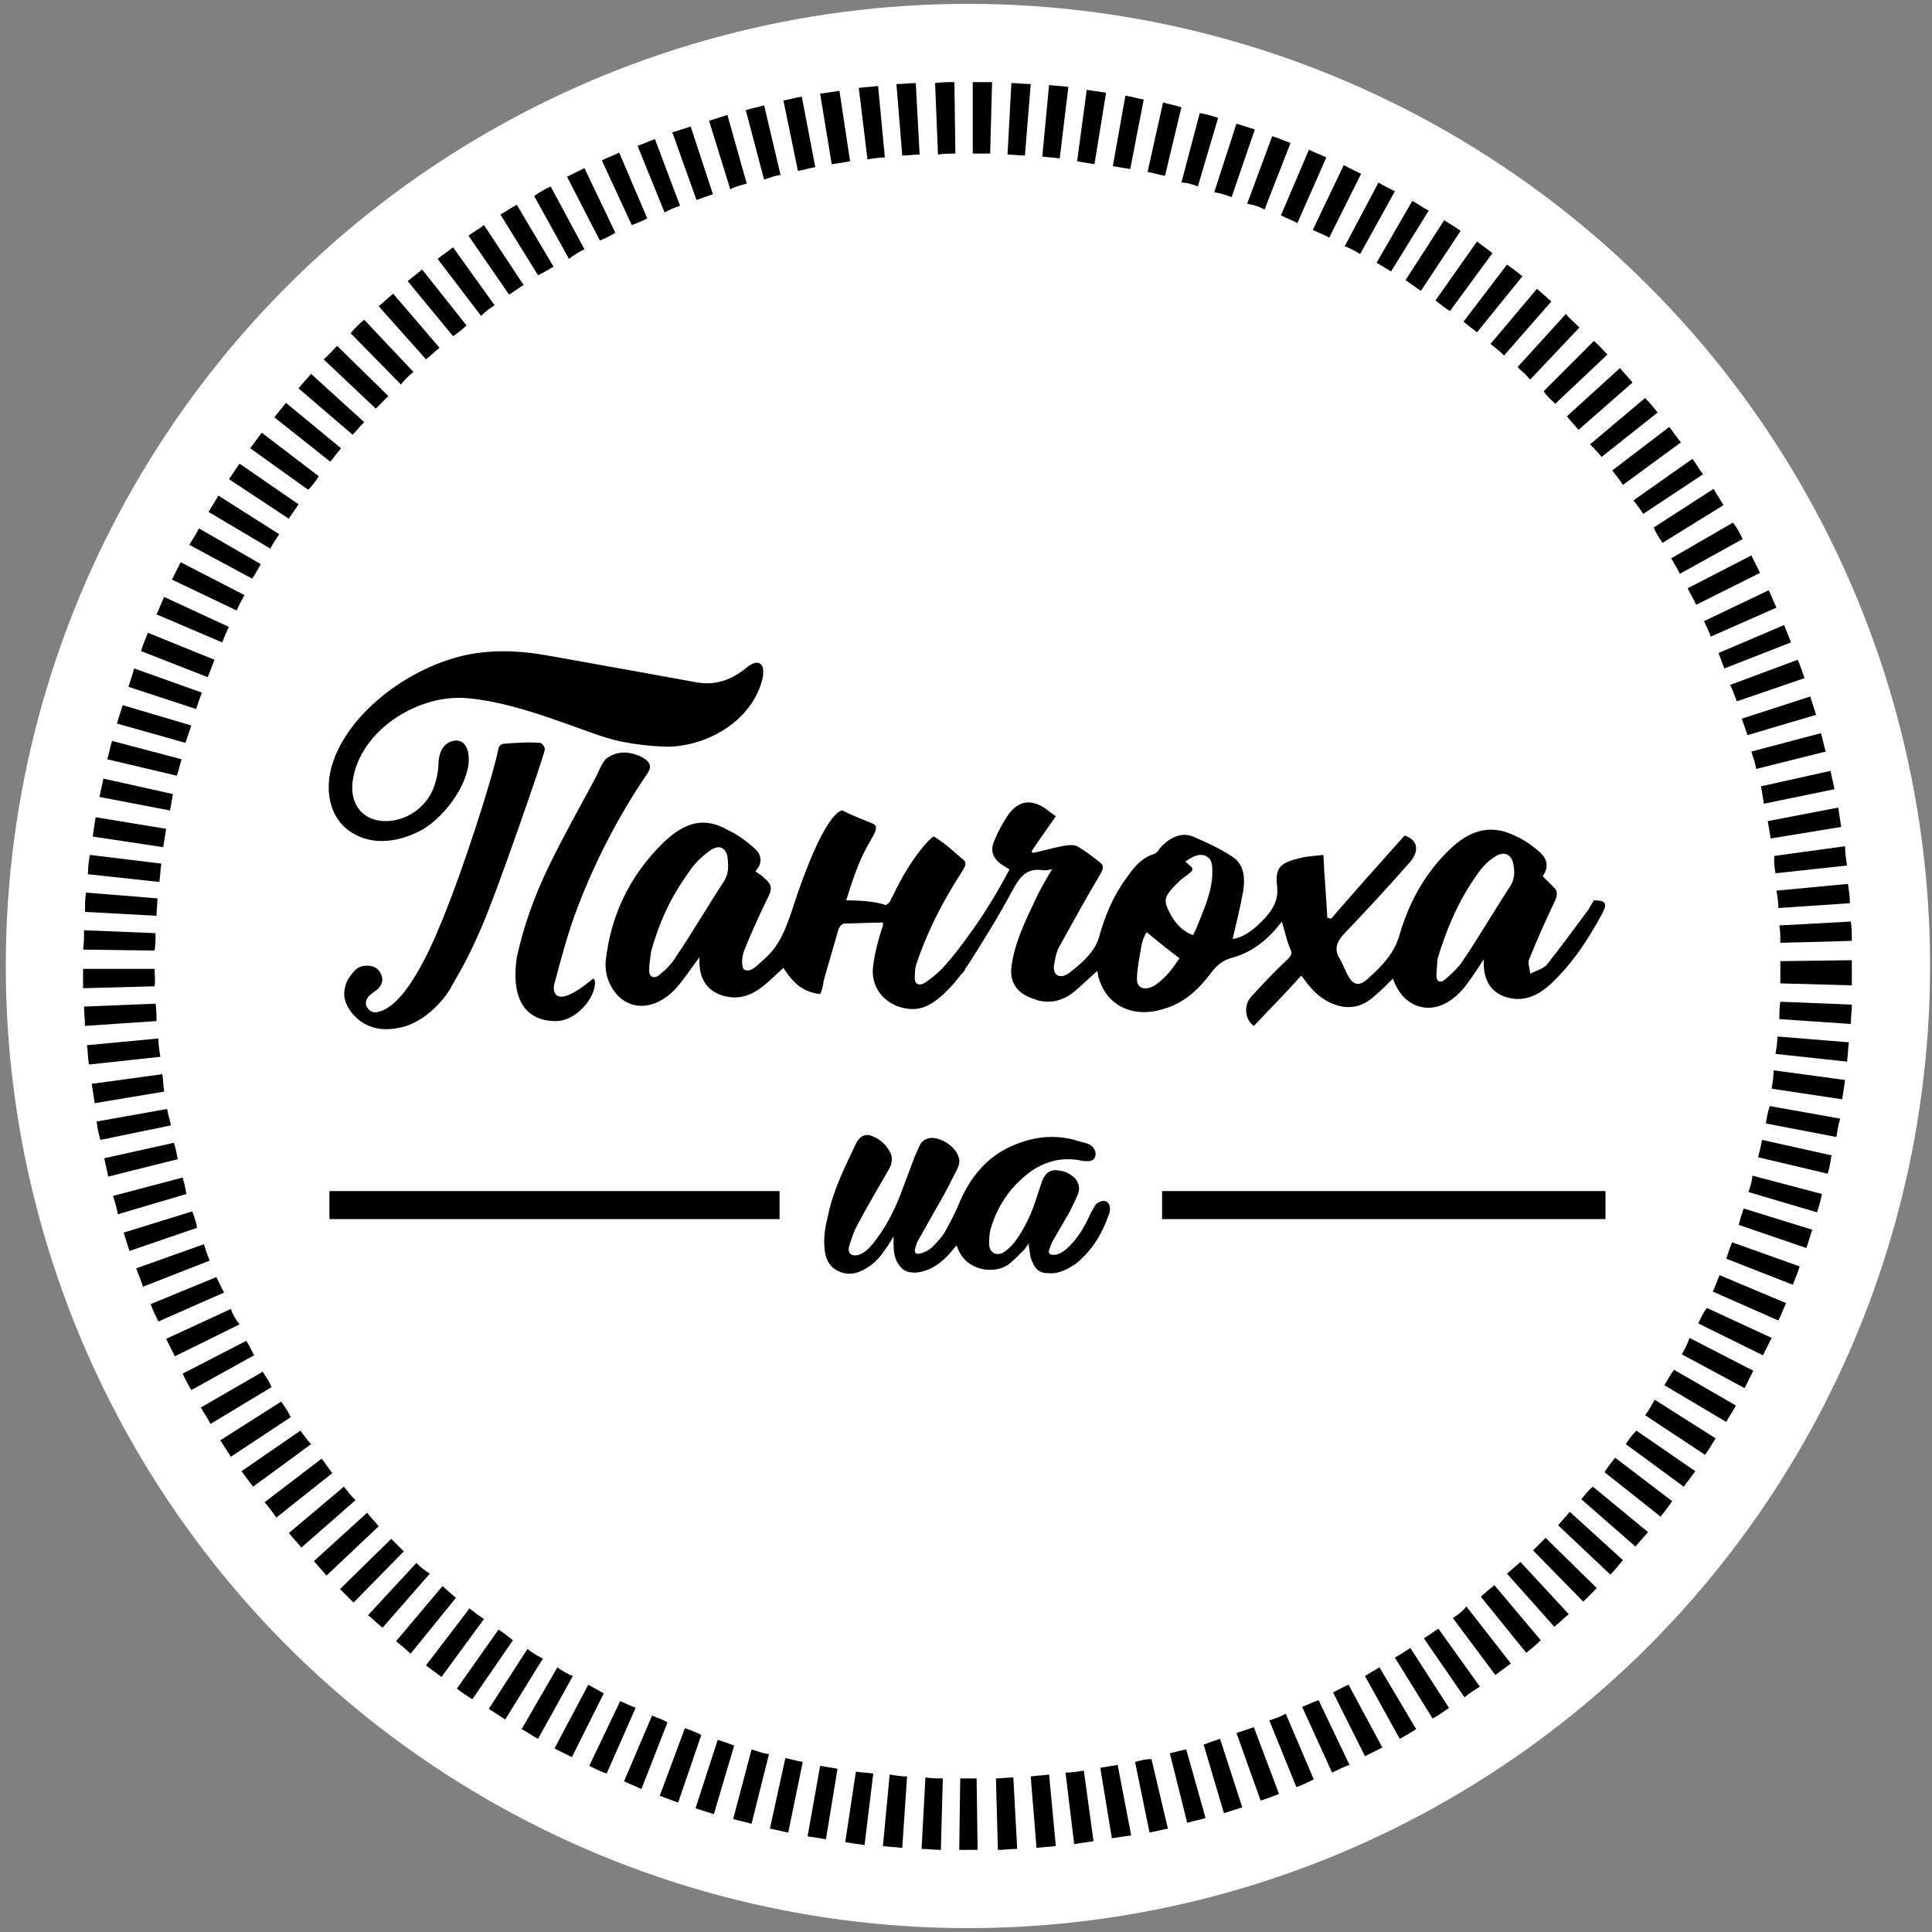<?xml version="1.0" encoding="utf-8"?>
<!-- Generator: Adobe Illustrator 22.0.1, SVG Export Plug-In . SVG Version: 6.00 Build 0)  -->
<svg version="1.1" id="Слой_1" xmlns="http://www.w3.org/2000/svg" xmlns:xlink="http://www.w3.org/1999/xlink" x="0px" y="0px"
	 width="200px" height="200px" viewBox="0 0 200 200" style="enable-background:new 0 0 200 200;" xml:space="preserve">
<rect x="0" y="0" width="200" height="200" fill="#808080" stroke="none"/>
<style type="text/css">
	.st0{fill-rule:evenodd;clip-rule:evenodd;fill:#FFFFFF;}
	.st1{fill-rule:evenodd;clip-rule:evenodd;}
</style>
<g>
	<circle class="st0" cx="100.2" cy="100" r="99.6"/>
	<g>
		<path class="st1" d="M95.2,16l-0.4-7.4c-0.7,0-1.3,0.1-2,0.1l0.6,7.4C94,16.1,94.6,16,95.2,16z"/>
		<path class="st1" d="M67,22.6l-2.9-6.8c-0.6,0.3-1.2,0.5-1.8,0.8l3.1,6.7C65.9,23.1,66.5,22.9,67,22.6z"/>
		<path class="st1" d="M48.3,33.7l-4.6-5.8c-0.5,0.4-1,0.8-1.5,1.2l4.7,5.7C47.4,34.5,47.8,34.1,48.3,33.7z"/>
		<path class="st1" d="M60.5,25.8L57,19.3c-0.6,0.3-1.2,0.6-1.7,1l3.6,6.5C59.4,26.4,59.9,26.1,60.5,25.8z"/>
		<path class="st1" d="M57.3,27.6l-3.8-6.4c-0.6,0.3-1.1,0.7-1.7,1l3.9,6.3C56.3,28.2,56.8,27.9,57.3,27.6z"/>
		<path class="st1" d="M51.2,31.6l-4.3-6c-0.5,0.4-1.1,0.8-1.6,1.2l4.5,5.9C50.2,32.3,50.7,31.9,51.2,31.6z"/>
		<path class="st1" d="M54.2,29.5l-4.1-6.2c-0.5,0.4-1.1,0.7-1.6,1.1l4.2,6.1C53.2,30.2,53.7,29.8,54.2,29.5z"/>
		<path class="st1" d="M70.4,21.3l-2.6-6.9c-0.6,0.2-1.2,0.5-1.8,0.7l2.8,6.9C69.3,21.7,69.8,21.5,70.4,21.3z"/>
		<path class="st1" d="M73.8,20.1l-2.3-7c-0.6,0.2-1.3,0.4-1.9,0.6l2.5,7C72.7,20.5,73.2,20.3,73.8,20.1z"/>
		<path class="st1" d="M84.4,17.3L83,10c-0.6,0.1-1.3,0.3-1.9,0.4l1.5,7.3C83.2,17.6,83.8,17.4,84.4,17.3z"/>
		<path class="st1" d="M91.6,16.3l-0.7-7.4c-0.7,0.1-1.3,0.1-2,0.2l0.9,7.4C90.4,16.4,91,16.3,91.6,16.3z"/>
		<path class="st1" d="M88,16.7l-1.1-7.3c-0.7,0.1-1.3,0.2-2,0.3l1.2,7.3C86.8,16.9,87.4,16.8,88,16.7z"/>
		<path class="st1" d="M80.8,18.1l-1.7-7.2c-0.6,0.2-1.3,0.3-1.9,0.5l1.9,7.2C79.6,18.4,80.2,18.2,80.8,18.1z"/>
		<path class="st1" d="M77.3,19l-2-7.1c-0.6,0.2-1.3,0.4-1.9,0.6l2.2,7.1C76.1,19.3,76.7,19.2,77.3,19z"/>
		<path class="st1" d="M63.7,24.1l-3.2-6.7c-0.6,0.3-1.2,0.6-1.8,0.9l3.4,6.6C62.6,24.7,63.2,24.4,63.7,24.1z"/>
		<path class="st1" d="M22.2,68.3l-6.9-2.8c-0.2,0.6-0.5,1.2-0.7,1.9l6.9,2.7C21.8,69.4,22,68.8,22.2,68.3z"/>
		<path class="st1" d="M19.8,75.1L12.7,73c-0.2,0.6-0.4,1.3-0.6,1.9l7.1,2C19.4,76.3,19.6,75.7,19.8,75.1z"/>
		<path class="st1" d="M20.9,71.7l-7-2.5c-0.2,0.6-0.4,1.3-0.6,1.9l7,2.3C20.5,72.8,20.7,72.2,20.9,71.7z"/>
		<path class="st1" d="M23.7,64.9l-6.7-3.1c-0.3,0.6-0.5,1.2-0.8,1.8l6.8,2.9C23.2,66,23.4,65.5,23.7,64.9z"/>
		<path class="st1" d="M17.9,82.2l-7.2-1.6c-0.1,0.6-0.3,1.3-0.4,1.9l7.3,1.4C17.7,83.4,17.8,82.8,17.9,82.2z"/>
		<path class="st1" d="M16.7,89.4l-7.4-0.9c-0.1,0.6-0.2,1.3-0.2,2l7.4,0.8C16.6,90.6,16.6,90,16.7,89.4z"/>
		<path class="st1" d="M17.2,85.8l-7.3-1.2c-0.1,0.6-0.2,1.3-0.3,2l7.3,1.1C17,87,17.1,86.4,17.2,85.8z"/>
		<path class="st1" d="M25.3,61.6l-6.6-3.4c-0.3,0.6-0.6,1.2-0.9,1.8l6.7,3.2C24.7,62.7,25,62.2,25.3,61.6z"/>
		<path class="st1" d="M18.8,78.6l-7.2-1.9c-0.2,0.6-0.3,1.3-0.5,1.9l7.2,1.7C18.5,79.8,18.6,79.2,18.8,78.6z"/>
		<path class="st1" d="M33,49.3l-5.9-4.5c-0.4,0.5-0.8,1.1-1.2,1.6l6,4.3C32.3,50.3,32.7,49.8,33,49.3z"/>
		<path class="st1" d="M40.2,41l-5.3-5.2c-0.5,0.5-0.9,1-1.4,1.4l5.4,5.1C39.3,41.9,39.8,41.4,40.2,41z"/>
		<path class="st1" d="M27,58.4l-6.4-3.7c-0.3,0.6-0.7,1.2-1,1.7l6.5,3.5C26.4,59.5,26.7,58.9,27,58.4z"/>
		<path class="st1" d="M42.8,38.5l-5.1-5.4c-0.5,0.4-1,0.9-1.4,1.4l5.2,5.3C41.9,39.3,42.3,38.9,42.8,38.5z"/>
		<path class="st1" d="M35.3,46.4l-5.7-4.7c-0.4,0.5-0.8,1-1.2,1.5l5.8,4.6C34.5,47.4,34.9,46.9,35.3,46.4z"/>
		<path class="st1" d="M37.7,43.7l-5.5-5c-0.4,0.5-0.9,1-1.3,1.5l5.6,4.8C36.9,44.6,37.3,44.1,37.7,43.7z"/>
		<path class="st1" d="M28.9,55.3l-6.3-4c-0.3,0.6-0.7,1.1-1,1.7l6.4,3.8C28.2,56.3,28.6,55.8,28.9,55.3z"/>
		<path class="st1" d="M45.5,36l-4.8-5.6c-0.5,0.4-1,0.9-1.5,1.3l4.9,5.5C44.6,36.8,45,36.4,45.5,36z"/>
		<path class="st1" d="M30.9,52.2L24.8,48c-0.4,0.5-0.7,1.1-1.1,1.6l6.2,4.1C30.2,53.2,30.6,52.7,30.9,52.2z"/>
		<path class="st1" d="M114.5,9.6c-0.7-0.1-1.3-0.2-2-0.3l-1,7.4c0.6,0.1,1.2,0.2,1.8,0.3L114.5,9.6z"/>
		<path class="st1" d="M173.9,59.4l6.5-3.6c-0.3-0.6-0.6-1.2-1-1.7l-6.4,3.7C173.3,58.3,173.6,58.8,173.9,59.4z"/>
		<path class="st1" d="M175.6,62.6l6.6-3.3c-0.3-0.6-0.6-1.2-0.9-1.8l-6.6,3.4C175,61.5,175.3,62,175.6,62.6z"/>
		<path class="st1" d="M172.1,56.2l6.3-3.9c-0.3-0.6-0.7-1.1-1-1.7l-6.2,4C171.4,55.2,171.8,55.7,172.1,56.2z"/>
		<path class="st1" d="M177.1,65.9l6.8-3c-0.3-0.6-0.5-1.2-0.8-1.8l-6.7,3.2C176.6,64.8,176.9,65.3,177.1,65.9z"/>
		<path class="st1" d="M168,50.2l6-4.4c-0.4-0.5-0.8-1.1-1.2-1.6l-5.9,4.5C167.3,49.2,167.7,49.7,168,50.2z"/>
		<path class="st1" d="M165.8,47.3l5.8-4.6c-0.4-0.5-0.8-1-1.3-1.5l-5.7,4.8C165,46.4,165.4,46.8,165.8,47.3z"/>
		<path class="st1" d="M163.4,44.5l5.6-4.9c-0.4-0.5-0.9-1-1.3-1.5l-5.5,5C162.6,43.6,163.1,44.1,163.4,44.5z"/>
		<path class="st1" d="M178.5,69.2l6.9-2.7c-0.2-0.6-0.5-1.2-0.7-1.8l-6.8,2.9C178.1,68.1,178.3,68.7,178.5,69.2z"/>
		<path class="st1" d="M170.1,53.2l6.2-4.1c-0.4-0.5-0.7-1.1-1.1-1.6l-6.1,4.3C169.4,52.2,169.8,52.7,170.1,53.2z"/>
		<path class="st1" d="M179.8,72.6l7-2.4c-0.2-0.6-0.4-1.2-0.7-1.9l-7,2.6C179.4,71.5,179.6,72.1,179.8,72.6z"/>
		<path class="st1" d="M183.3,86.8l7.3-1.2c-0.1-0.6-0.2-1.3-0.3-2L183,85C183.1,85.6,183.2,86.2,183.3,86.8z"/>
		<path class="st1" d="M184.1,94l7.4-0.5c0-0.7-0.1-1.3-0.2-2l-7.4,0.7C184,92.8,184.1,93.4,184.1,94z"/>
		<path class="st1" d="M183.8,90.4l7.4-0.8c-0.1-0.7-0.2-1.3-0.2-2l-7.3,1C183.6,89.1,183.7,89.8,183.8,90.4z"/>
		<path class="st1" d="M184.3,97.6l7.4-0.2c0-0.7,0-1.3-0.1-2l-7.4,0.4C184.3,96.4,184.3,97,184.3,97.6z"/>
		<path class="st1" d="M161,41.8l5.4-5.1c-0.5-0.5-0.9-1-1.4-1.4l-5.2,5.2C160.1,41,160.6,41.4,161,41.8z"/>
		<path class="st1" d="M182.6,83.2l7.3-1.5c-0.1-0.6-0.3-1.3-0.4-1.9l-7.2,1.6C182.4,82,182.5,82.6,182.6,83.2z"/>
		<path class="st1" d="M180.9,76.1L188,74c-0.2-0.6-0.4-1.3-0.6-1.9l-7.1,2.3C180.5,74.9,180.7,75.5,180.9,76.1z"/>
		<path class="st1" d="M181.8,79.6l7.2-1.8c-0.2-0.6-0.3-1.3-0.5-1.9l-7.2,1.9C181.5,78.4,181.7,79,181.8,79.6z"/>
		<path class="st1" d="M16.3,93l-7.4-0.6c-0.1,0.7-0.1,1.3-0.1,2l7.4,0.4C16.2,94.2,16.3,93.6,16.3,93z"/>
		<path class="st1" d="M124,19.3l2.1-7.1c-0.6-0.2-1.3-0.4-1.9-0.5l-1.9,7.2C122.9,18.9,123.5,19.1,124,19.3z"/>
		<path class="st1" d="M122.3,11.1c-0.6-0.2-1.3-0.3-1.9-0.5l-1.6,7.2c0.6,0.1,1.2,0.3,1.8,0.4L122.3,11.1z"/>
		<path class="st1" d="M127.5,20.4l2.4-7c-0.6-0.2-1.3-0.4-1.9-0.6l-2.3,7.1C126.4,20,126.9,20.2,127.5,20.4z"/>
		<path class="st1" d="M130.9,21.7l2.7-6.9c-0.6-0.2-1.2-0.5-1.9-0.7l-2.6,7C129.8,21.2,130.4,21.4,130.9,21.7z"/>
		<path class="st1" d="M118.4,10.3c-0.6-0.1-1.3-0.3-1.9-0.4l-1.3,7.3c0.6,0.1,1.2,0.2,1.8,0.3L118.4,10.3z"/>
		<path class="st1" d="M106.7,8.7c-0.7,0-1.3-0.1-2-0.1l-0.4,7.4c0.6,0,1.2,0.1,1.8,0.1L106.7,8.7z"/>
		<path class="st1" d="M98.9,15.9l-0.1-7.4c-0.7,0-1.3,0-2,0.1l0.3,7.4C97.7,15.9,98.3,15.9,98.9,15.9z"/>
		<path class="st1" d="M102.7,8.5c-0.7,0-1.3,0-2,0l0,7.4c0.6,0,1.2,0,1.8,0L102.7,8.5z"/>
		<path class="st1" d="M110.6,9c-0.6-0.1-1.3-0.1-2-0.2l-0.7,7.4c0.6,0.1,1.2,0.1,1.8,0.2L110.6,9z"/>
		<path class="st1" d="M150.1,32.2l4.4-6c-0.5-0.4-1.1-0.8-1.6-1.2l-4.3,6.1C149.1,31.5,149.6,31.9,150.1,32.2z"/>
		<path class="st1" d="M158.4,39.3l5.1-5.4c-0.5-0.5-1-0.9-1.4-1.4l-5,5.5C157.5,38.4,158,38.8,158.4,39.3z"/>
		<path class="st1" d="M147.1,30.1l4.1-6.2c-0.5-0.4-1.1-0.7-1.7-1.1l-4,6.2C146.1,29.4,146.6,29.8,147.1,30.1z"/>
		<path class="st1" d="M152.9,34.4l4.7-5.8c-0.5-0.4-1-0.8-1.6-1.2l-4.5,5.9C152,33.7,152.5,34.1,152.9,34.4z"/>
		<path class="st1" d="M155.7,36.8l4.9-5.6c-0.5-0.4-1-0.9-1.5-1.3l-4.8,5.7C154.8,36,155.3,36.4,155.7,36.8z"/>
		<path class="st1" d="M137.6,24.6l3.3-6.6c-0.6-0.3-1.2-0.6-1.8-0.9l-3.2,6.7C136.5,24.1,137.1,24.3,137.6,24.6z"/>
		<path class="st1" d="M134.3,23.1l3-6.8c-0.6-0.3-1.2-0.5-1.8-0.8l-2.9,6.8C133.2,22.6,133.8,22.8,134.3,23.1z"/>
		<path class="st1" d="M144,28.1l3.9-6.3c-0.6-0.3-1.1-0.7-1.7-1l-3.7,6.4C143,27.5,143.5,27.8,144,28.1z"/>
		<path class="st1" d="M140.8,26.3l3.6-6.5c-0.6-0.3-1.2-0.6-1.7-0.9l-3.5,6.6C139.8,25.7,140.3,26,140.8,26.3z"/>
		<path class="st1" d="M110.3,183.5l0.9,7.4c0.6-0.1,1.3-0.2,2-0.3l-1-7.3C111.5,183.4,110.9,183.5,110.3,183.5z"/>
		<path class="st1" d="M134.8,176.7l3.1,6.8c0.6-0.3,1.2-0.6,1.8-0.8l-3.2-6.7C135.9,176.2,135.3,176.5,134.8,176.7z"/>
		<path class="st1" d="M138,175.2l3.3,6.6c0.6-0.3,1.2-0.6,1.8-0.9l-3.5-6.5C139.1,174.6,138.6,174.9,138,175.2z"/>
		<path class="st1" d="M156,162.9l4.9,5.5c0.5-0.4,1-0.9,1.5-1.3l-5-5.4C156.9,162.1,156.5,162.5,156,162.9z"/>
		<path class="st1" d="M141.3,173.5l3.6,6.5c0.6-0.3,1.2-0.7,1.7-1l-3.8-6.4C142.3,172.9,141.8,173.2,141.3,173.5z"/>
		<path class="st1" d="M128,179.4l2.5,7c0.6-0.2,1.2-0.4,1.9-0.7l-2.6-6.9C129.2,179,128.6,179.2,128,179.4z"/>
		<path class="st1" d="M144.4,171.6l3.9,6.3c0.6-0.3,1.1-0.7,1.7-1.1l-4-6.2C145.4,171,144.9,171.3,144.4,171.6z"/>
		<path class="st1" d="M153.3,165.3l4.7,5.8c0.5-0.4,1-0.8,1.5-1.3l-4.8-5.7C154.2,164.5,153.7,164.9,153.3,165.3z"/>
		<path class="st1" d="M150.4,167.5l4.4,5.9c0.5-0.4,1.1-0.8,1.6-1.2l-4.6-5.9C151.4,166.8,150.9,167.2,150.4,167.5z"/>
		<path class="st1" d="M147.4,169.6l4.2,6.1c0.5-0.4,1.1-0.8,1.6-1.1l-4.3-6C148.4,168.9,147.9,169.3,147.4,169.6z"/>
		<path class="st1" d="M131.4,178.1l2.8,6.9c0.6-0.2,1.2-0.5,1.8-0.8l-2.9-6.8C132.6,177.7,132,177.9,131.4,178.1z"/>
		<path class="st1" d="M124.6,180.6l2.1,7.1c0.6-0.2,1.3-0.4,1.9-0.6l-2.3-7.1C125.7,180.2,125.1,180.4,124.6,180.6z"/>
		<path class="st1" d="M95.4,191.4c0.7,0,1.3,0.1,2,0.1l0.2-7.4c-0.6,0-1.2,0-1.8-0.1L95.4,191.4z"/>
		<path class="st1" d="M91.4,191.1c0.7,0.1,1.3,0.1,2,0.2l0.5-7.4c-0.6,0-1.2-0.1-1.8-0.2L91.4,191.1z"/>
		<path class="st1" d="M103.1,184.1l0.2,7.4c0.7,0,1.3-0.1,2-0.1l-0.4-7.4C104.3,184,103.7,184.1,103.1,184.1z"/>
		<path class="st1" d="M99.4,184.1l-0.1,7.4c0.3,0,0.6,0,0.8,0c0.4,0,0.8,0,1.1,0l-0.1-7.4C100.6,184.1,100,184.1,99.4,184.1z"/>
		<path class="st1" d="M106.7,183.9l0.6,7.4c0.7-0.1,1.3-0.1,2-0.2l-0.7-7.4C107.9,183.8,107.3,183.8,106.7,183.9z"/>
		<path class="st1" d="M117.5,182.4l1.5,7.3c0.6-0.1,1.3-0.3,1.9-0.4l-1.7-7.2C118.7,182.1,118.1,182.2,117.5,182.4z"/>
		<path class="st1" d="M87.5,190.7c0.6,0.1,1.3,0.2,2,0.3l0.9-7.4c-0.6-0.1-1.2-0.1-1.8-0.2L87.5,190.7z"/>
		<path class="st1" d="M113.9,183l1.2,7.3c0.6-0.1,1.3-0.2,2-0.3l-1.4-7.3C115.1,182.8,114.5,182.9,113.9,183z"/>
		<path class="st1" d="M121.1,181.5l1.8,7.2c0.6-0.2,1.3-0.3,1.9-0.5l-2-7.1C122.2,181.2,121.6,181.4,121.1,181.5z"/>
		<path class="st1" d="M182,119.8l7.2,1.7c0.2-0.6,0.3-1.3,0.4-1.9l-7.2-1.6C182.3,118.7,182.1,119.3,182,119.8z"/>
		<path class="st1" d="M178.7,130.3l6.9,2.7c0.2-0.6,0.5-1.2,0.7-1.9l-7-2.5C179.1,129.1,178.9,129.7,178.7,130.3z"/>
		<path class="st1" d="M182.8,116.3l7.3,1.4c0.1-0.6,0.2-1.3,0.4-1.9l-7.3-1.3C183,115.1,182.9,115.7,182.8,116.3z"/>
		<path class="st1" d="M180,126.8l7,2.4c0.2-0.6,0.4-1.3,0.6-1.9l-7.1-2.2C180.3,125.7,180.1,126.3,180,126.8z"/>
		<path class="st1" d="M158.7,160.5l5.2,5.3c0.5-0.5,0.9-0.9,1.4-1.4l-5.3-5.2C159.6,159.6,159.2,160,158.7,160.5z"/>
		<path class="st1" d="M191.7,99.4l-7.4,0.1c0,0.2,0,0.4,0,0.5c0,0.6,0,1.2,0,1.8l7.4,0.2c0-0.7,0-1.3,0-2
			C191.7,99.8,191.7,99.6,191.7,99.4z"/>
		<path class="st1" d="M184.2,105.5l7.4,0.5c0-0.7,0.1-1.3,0.1-2l-7.4-0.3C184.2,104.2,184.2,104.9,184.2,105.5z"/>
		<path class="st1" d="M183.4,112.7l7.3,1.1c0.1-0.6,0.2-1.3,0.3-2l-7.4-1C183.6,111.5,183.5,112.1,183.4,112.7z"/>
		<path class="st1" d="M183.8,109.1l7.4,0.8c0.1-0.7,0.1-1.3,0.2-2l-7.4-0.6C184,107.9,183.9,108.5,183.8,109.1z"/>
		<path class="st1" d="M181,123.4l7.1,2.1c0.2-0.6,0.4-1.3,0.5-1.9l-7.2-1.9C181.4,122.2,181.2,122.8,181,123.4z"/>
		<path class="st1" d="M163.7,155.2l5.6,4.9c0.4-0.5,0.9-1,1.3-1.5l-5.7-4.7C164.5,154.2,164.1,154.7,163.7,155.2z"/>
		<path class="st1" d="M168.3,149.5l6,4.4c0.4-0.5,0.8-1.1,1.2-1.6l-6.1-4.2C169,148.5,168.6,149,168.3,149.5z"/>
		<path class="st1" d="M166.1,152.4l5.8,4.6c0.4-0.5,0.8-1,1.2-1.6l-5.9-4.5C166.8,151.4,166.4,151.9,166.1,152.4z"/>
		<path class="st1" d="M161.3,157.9l5.4,5.1c0.5-0.5,0.9-1,1.3-1.5l-5.5-5C162.1,157,161.7,157.4,161.3,157.9z"/>
		<path class="st1" d="M170.3,146.5l6.2,4.1c0.4-0.5,0.7-1.1,1.1-1.7l-6.3-4C171,145.4,170.7,146,170.3,146.5z"/>
		<path class="st1" d="M177.3,133.7l6.8,3c0.3-0.6,0.5-1.2,0.8-1.8L178,132C177.8,132.5,177.6,133.1,177.3,133.7z"/>
		<path class="st1" d="M174.1,140.2l6.5,3.5c0.3-0.6,0.6-1.2,0.9-1.8l-6.6-3.4C174.7,139.1,174.4,139.7,174.1,140.2z"/>
		<path class="st1" d="M175.8,137l6.7,3.3c0.3-0.6,0.6-1.2,0.9-1.8l-6.7-3.1C176.3,135.9,176.1,136.4,175.8,137z"/>
		<path class="st1" d="M172.3,143.4l6.4,3.8c0.3-0.6,0.7-1.1,1-1.7l-6.4-3.7C172.9,142.3,172.6,142.9,172.3,143.4z"/>
		<path class="st1" d="M74.3,180.1l-2.3,7.1c0.6,0.2,1.3,0.4,1.9,0.6l2.1-7.1C75.5,180.5,74.9,180.3,74.3,180.1z"/>
		<path class="st1" d="M27.2,142l-6.4,3.7c0.3,0.6,0.7,1.1,1,1.7l6.3-3.8C27.9,143,27.5,142.5,27.2,142z"/>
		<path class="st1" d="M43.1,161.8l-5,5.4c0.5,0.4,1,0.9,1.5,1.3l4.9-5.6C44,162.6,43.5,162.2,43.1,161.8z"/>
		<path class="st1" d="M29.1,145.1l-6.3,4c0.4,0.6,0.7,1.1,1.1,1.7l6.2-4.1C29.8,146.1,29.5,145.6,29.1,145.1z"/>
		<path class="st1" d="M25.5,138.8l-6.6,3.4c0.3,0.6,0.6,1.2,0.9,1.7l6.5-3.6C26.1,139.9,25.8,139.3,25.5,138.8z"/>
		<path class="st1" d="M23.9,135.5l-6.7,3.1c0.3,0.6,0.6,1.2,0.9,1.8l6.7-3.3C24.4,136.6,24.1,136.1,23.9,135.5z"/>
		<path class="st1" d="M33.3,151l-5.9,4.5c0.4,0.5,0.8,1,1.2,1.6l5.8-4.6C34,152,33.7,151.5,33.3,151z"/>
		<path class="st1" d="M38,156.6l-5.5,5c0.4,0.5,0.9,1,1.3,1.5l5.4-5.1C38.8,157.5,38.4,157.1,38,156.6z"/>
		<path class="st1" d="M22.4,132.2l-6.8,2.8c0.2,0.6,0.5,1.2,0.8,1.8l6.8-3C22.9,133.3,22.7,132.8,22.4,132.2z"/>
		<path class="st1" d="M40.5,159.3l-5.3,5.2c0.5,0.5,0.9,0.9,1.4,1.4l5.2-5.3C41.3,160.1,40.9,159.7,40.5,159.3z"/>
		<path class="st1" d="M35.6,153.9l-5.7,4.8c0.4,0.5,0.9,1,1.3,1.5l5.6-4.9C36.3,154.8,36,154.4,35.6,153.9z"/>
		<path class="st1" d="M31.1,148.1l-6.1,4.2c0.4,0.5,0.8,1.1,1.2,1.6l6-4.4C31.8,149.1,31.5,148.6,31.1,148.1z"/>
		<path class="st1" d="M16.1,103.9l-7.4,0.3c0,0.7,0.1,1.3,0.1,2l7.4-0.5C16.2,105.1,16.2,104.5,16.1,103.9z"/>
		<path class="st1" d="M16.8,111.2l-7.3,1c0.1,0.7,0.2,1.3,0.3,2L17,113C16.9,112.4,16.9,111.8,16.8,111.2z"/>
		<path class="st1" d="M21.1,128.8l-7,2.5c0.2,0.6,0.5,1.2,0.7,1.9l6.9-2.7C21.5,130,21.3,129.4,21.1,128.8z"/>
		<path class="st1" d="M16,100.3l-7.4,0c0,0.7,0,1.3,0,2l7.4-0.2C16.1,101.5,16,100.9,16,100.3z"/>
		<path class="st1" d="M16.4,107.5L9,108.2c0.1,0.7,0.1,1.3,0.2,2l7.4-0.8C16.5,108.8,16.4,108.2,16.4,107.5z"/>
		<path class="st1" d="M18.9,121.9l-7.2,1.9c0.2,0.6,0.4,1.3,0.5,1.9l7.1-2.1C19.2,123.1,19.1,122.5,18.9,121.9z"/>
		<path class="st1" d="M19.9,125.4l-7.1,2.2c0.2,0.6,0.4,1.3,0.6,1.9l7-2.4C20.3,126.5,20.1,125.9,19.9,125.4z"/>
		<path class="st1" d="M17.3,114.8l-7.3,1.3c0.1,0.7,0.2,1.3,0.4,1.9l7.3-1.5C17.6,116,17.4,115.4,17.3,114.8z"/>
		<path class="st1" d="M18,118.3l-7.2,1.6c0.1,0.6,0.3,1.3,0.4,1.9l7.2-1.8C18.3,119.5,18.2,118.9,18,118.3z"/>
		<path class="st1" d="M51.6,168.7l-4.3,6.1c0.5,0.4,1.1,0.8,1.6,1.1l4.2-6.1C52.6,169.4,52.1,169,51.6,168.7z"/>
		<path class="st1" d="M16.1,96.6l-7.4-0.3c0,0.7,0,1.3-0.1,2l7.4,0.1C16.1,97.8,16.1,97.2,16.1,96.6z"/>
		<path class="st1" d="M70.9,178.9l-2.6,7c0.6,0.2,1.3,0.5,1.9,0.7l2.4-7C72,179.3,71.5,179.1,70.9,178.9z"/>
		<path class="st1" d="M67.5,177.6l-2.9,6.8c0.6,0.3,1.2,0.5,1.8,0.8l2.7-6.9C68.6,178,68,177.8,67.5,177.6z"/>
		<path class="st1" d="M79.7,189.3c0.6,0.1,1.3,0.3,1.9,0.4l1.5-7.3c-0.6-0.1-1.2-0.3-1.8-0.4L79.7,189.3z"/>
		<path class="st1" d="M45.8,164.2l-4.8,5.7c0.5,0.4,1,0.8,1.5,1.3l4.7-5.8C46.7,165,46.3,164.6,45.8,164.2z"/>
		<path class="st1" d="M75.9,188.3c0.6,0.2,1.3,0.3,1.9,0.5l1.8-7.2c-0.6-0.1-1.2-0.3-1.8-0.5L75.9,188.3z"/>
		<path class="st1" d="M64.2,176.1l-3.2,6.7c0.6,0.3,1.2,0.6,1.8,0.8l3-6.8C65.3,176.6,64.7,176.3,64.2,176.1z"/>
		<path class="st1" d="M83.6,190.1c0.7,0.1,1.3,0.2,1.9,0.3l1.2-7.3c-0.6-0.1-1.2-0.2-1.8-0.3L83.6,190.1z"/>
		<path class="st1" d="M48.6,166.5l-4.5,5.9c0.5,0.4,1.1,0.8,1.6,1.2l4.4-6C49.6,167.3,49.1,166.9,48.6,166.5z"/>
		<path class="st1" d="M60.9,174.4l-3.5,6.6c0.6,0.3,1.2,0.6,1.8,0.9l3.3-6.6C62,175,61.4,174.7,60.9,174.4z"/>
		<path class="st1" d="M54.6,170.7l-4,6.2c0.6,0.4,1.1,0.7,1.7,1.1l3.9-6.3C55.6,171.4,55.1,171.1,54.6,170.7z"/>
		<path class="st1" d="M57.7,172.6L54,179c0.6,0.3,1.1,0.7,1.7,1l3.6-6.5C58.8,173.3,58.2,173,57.7,172.6z"/>
		<rect x="34.1" y="123.3" class="st1" width="46.6" height="2.9"/>
		<rect x="120.3" y="123.3" class="st1" width="45.9" height="2.9"/>
		<path class="st1" d="M108.5,131.8c1.1,0.1,2-0.4,2.9-1c1.7-1.4,2.7-3.1,3.4-5.1c0.1-0.2,0.1-0.4,0.1-0.6c0-0.7-0.6-1-1.2-0.6
			c-0.2,0.1-0.3,0.2-0.4,0.4c-0.1,0.2-0.3,0.5-0.4,0.7c-0.6,1.4-1.4,2.7-2.5,3.7c-0.4,0.3-0.8,0.6-1.3,0.6c-0.4,0-0.6-0.1-0.5-0.5
			c0.1-0.3,0.2-0.5,0.3-0.8c0.6-1,1.2-2.1,1.8-3.1c0.3-0.6,0.6-1.2,0.9-1.9c0.2-0.6,0.1-1.1-0.3-1.6c-0.4-0.4-0.9-0.7-1.5-0.8
			c-1-0.2-1.5,0.1-1.9,1c-0.2,0.6-0.4,1.2-0.6,1.8c-0.5,1.6-1.2,3.1-2.2,4.5c-0.4,0.5-0.8,0.9-1.3,1.2c-0.7,0.3-1.3,0-1.4-0.8
			c0-0.5,0-1,0.1-1.5c0.7-2.6,2.2-4.7,4.3-6.2c1.5-1,3.1-1.4,4.9-1.1c0.3,0.1,0.7,0.1,1,0.1c0.6,0,0.9-0.6,0.6-1.2
			c-0.2-0.4-0.6-0.6-1-0.7c-0.5-0.1-1-0.3-1.5-0.4c-1.9-0.4-3.7-0.2-5.5,0.5c-2.9,1.1-4.7,3.2-5.9,5.9c-0.4,1-0.9,2-1.4,2.9
			c-0.4,0.8-1,1.4-1.6,2c-0.4,0.3-0.8,0.5-1.3,0.6c-0.3,0-0.4-0.1-0.4-0.4c0.1-0.4,0.2-0.8,0.4-1.1c0.7-1.2,1.4-2.5,2.1-3.7
			c0.7-1.2,1.3-2.4,1.9-3.6c0.2-0.4,0.3-0.9,0.1-1.3c-0.3-1-1.8-2-2.9-1.9c-0.5,0.1-0.9,0.3-1.1,0.8c-0.2,0.4-0.3,0.7-0.5,1.1
			c-0.5,1.3-1,2.7-1.5,4c-0.7,1.8-1.6,3.5-2.8,5c-0.4,0.5-0.9,1-1.5,1.2c-0.7,0.2-1.2-0.1-1-0.9c0.2-0.6,0.4-1.3,0.7-1.9
			c1.1-2.1,2.3-4.1,3.5-6.2c0.3-0.6,0.3-1.2,0-1.7c-0.5-0.9-1.2-1.4-2.1-1.7c-0.1,0-0.3,0-0.4,0c-0.5,0.1-0.8,0.5-1,0.9
			c-0.3,0.6-0.5,1.1-0.8,1.7c-0.9,1.9-1.7,3.8-2.1,5.8c-0.3,1.2-0.5,2.4-0.3,3.7c0.1,0.7,0.4,1.3,0.9,1.7c1,0.7,2,0.7,3,0.2
			c1-0.5,1.7-1.2,2.3-2.1c0.3-0.4,0.6-0.9,0.9-1.4c0,0.2,0,0.4,0,0.5c0,0.7,0,1.3,0.3,2c0.3,0.6,0.7,1.1,1.4,1.2
			c0.6,0.1,1.1,0,1.7-0.2c1.1-0.4,2-1.2,2.8-2.2c0.1-0.1,0.2-0.2,0.3-0.4c0,0.1,0.1,0.2,0.1,0.2c0.8,2.4,3.7,2.9,5.3,1.8
			c0.5-0.4,1-0.9,1.5-1.4c0.2-0.2,0.4-0.5,0.6-0.8c0,0.1,0,0.2,0,0.3c0.1,0.4,0.1,0.8,0.2,1.2C107.1,131.4,107.6,131.8,108.5,131.8z
			"/>
		<path class="st1" d="M87.6,93.2c1.3-4.2,1.8-4.9,2.8-6.7c0.4-0.7,0.4-1.1-0.2-1.3c-1-0.4-2-0.8-3-1.3c0,0-1.8-0.3-5.3,10.6
			c-0.6,1.7-1.2,3.4-2.8,4.8c-0.6,0.5-1.3,1.4-2,1.1c-0.4-0.2-0.3-1.3-0.1-1.9c0.7-1.8,1.5-3.5,2.3-5.2c0.7-1.3,0.7-1.7-0.3-2.5
			c-0.2-0.2-0.5-0.4-0.8-0.6c0.8-0.9,0.6-1.7,0-2.3c-0.9-0.8-1.8-1.5-2.9-2C73,84.6,71,85,68.7,87.2c-3.7,3.6-5.5,7.8-6,12.3
			c-0.1,1.3,0.3,2.4,1.1,3.4c1.6,1.8,4.1,1.6,6.1-0.5c0.9-1,1.6-2.1,2.5-3.3c-0.1,2.1,0.7,3.7,3,4.1c2.5,0.4,4-1.5,5.7-3
			c0.9,1.4,1.9,2.5,3.8,2.7c0.1-0.2,0.2-0.3,0.4-1.5c0.6-2.1,1.1-3.8,1.5-5.2c0.2-0.5,0.5-0.6,0.7-0.6c1.1,0,2.7-0.1,3.9-0.1
			c0,0.1,0,0.2,0,0.3c-0.4,1.2-0.8,2.6-1,4.1c-0.3,1.9,0.7,3.6,2.6,4.3c1.9,0.6,3.2,0.2,5.1-1.7c0.5-0.5,0.9-1,1.3-1.5c0,0,0,0,0,0
			c0.1-0.1,0.1-0.2,0.2-0.2c0.1-0.1,0.2-0.3,0.3-0.4c0,0,0,0,0-0.1c0,0,0,0,0,0c0.1-0.1,0.2-0.3,0.3-0.4c1.6-2.5,3.2-5.1,4.6-7.7
			c0.8-1.5,1.5-2.4,3.3-2.1c0.3,0,0.6-0.1,0.8-0.1c-0.6,1-1.2,2-1.7,3.1c-1.1,2.3-2.2,4.6-2.5,7c-0.2,1.7,0.7,2.8,2.3,3.3
			c1.5,0.6,3.1,0.3,4.5-1c0.7-0.6,1.4-1.3,2.1-1.9c0,0.2,0.1,0.4,0.1,0.6c0.8,3,3.6,4.4,6.9,3.3c2-0.6,3.5-2,4.7-3.6
			c0.6-0.8,1.2-1.4,2.4-1.7c2.1-0.6,3.7-2,5-3.7c0.3,1,0.5,2,0.9,2.9c0.2,0.5,0,0.7-0.4,1.1c-1.3,1.2-2.5,2.5-3.7,3.8
			c-0.8,0.9-0.6,2.4,0.3,3c1.6-1.7,3.3-3.4,4.9-5.2c0.2,0.2,0.3,0.4,0.4,0.5c0.8,1.1,1.7,2,3.1,2.5c1.4,0.5,2.8,0.3,4.1-0.9
			c0.7-0.6,1.3-1.2,1.9-1.8c0.1,0.3,0.2,0.6,0.4,0.9c1.1,2.2,4.2,3.4,7,0c0.7-0.9,1.3-1.8,2-2.9c0,0.3,0,0.5,0,0.7
			c0.1,1.7,0.9,2.9,2.6,3.3c1.7,0.4,3.1-0.3,4.4-1.5c2.3-2.2,3.9-4.7,5.3-7.3c0.5-1,0.3-1.3-0.9-1.3c-0.2,0.3-0.4,0.7-0.6,1
			c-1.4,1.9-2.8,3.8-4.3,5.7c-0.4,0.4-1.1,0.6-1.7,0.9c0-0.5-0.3-1.1-0.1-1.5c0.8-2,1.7-4,2.6-5.9c0.3-0.6,0.4-1.1,0-1.5
			c-0.4-0.4-0.8-0.8-1.2-1.2c0.7-1,0.4-1.8-0.2-2.4c-0.8-0.7-1.6-1.3-2.5-1.7c-2.9-1.5-5.2-0.5-7.4,1.8c-2.4,2.5-3.8,5.3-4.7,8.3
			c-0.5,1.9-1.8,3.3-3.4,4.7c-0.7,0.6-1.2,0.6-1.7,0c-0.5-0.7-0.7-1.5-1.2-2.3c-0.5-0.9-0.2-1.7,0.7-2.6c2.3-2.4,4.5-4.8,6.7-7.3
			c1-1.2,0.7-2.3-0.6-2.7c-2.6,2.9-5.1,5.7-7.6,8.6c-0.1,0-0.3-0.1-0.4-0.1c-0.1-2.1-0.3-4.2-0.4-6.5c-0.7,0.1-1.5,0.1-2.3,0.3
			c-2.2,0.5-2.7,1-2.5,2.9c0.2,1.5-0.5,2.6-1.6,3.7c-1.1,1.1-2.1,1.7-3,1.8c0.4-1.7,0.8-3.3,1.1-5c0.2-1.3,0.1-2.7-1.1-3.5
			c-1.2-0.8-2.7-1.5-4.1-2.1c-1.2-0.5-2.5,0.1-3.5,1.3c-0.1,0.2-0.3,0.4-0.5,0.5c-1.4,0.4-2.2,1.5-2.9,2.5c-1.4,1.9-2.2,3.9-2.8,6
			c-0.4,1.6-1.8,2.8-3.1,3.8c-0.9,0.7-1.7,0.3-1.6-0.7c0.1-0.6,0.2-1.3,0.5-1.9c1.4-2.5,2.8-5.1,4.3-7.6c0.3-0.5,0.4-0.9,0-1.2
			c-0.8-0.6-1.5-1.2-2.4-1.7c-0.4-0.2-1.1-0.1-1.6,0c-1,0.2-2,0.5-3,0.7c0-0.1-0.1-0.1-0.1-0.2c0.8-1.2,1.6-2.3,2.5-3.6
			c-0.6-0.4-1.1-0.9-1.8-1.2c-1.2-0.5-2.2-0.2-3.1,1c-0.6,0.9-1.1,1.8-1.5,2.8c-0.5,1.2,0.1,2,1.1,2.6c0.2,0.1,0.3,0.2,0.5,0.3
			c-1.1,2.1-2.3,4.1-3.7,6.1c-1,1.4-2,2.8-3.3,4.2c-0.5,0.5-1.1,1-1.7,1.4c-0.6,0.4-1.1,0.2-1.1-0.4c0-0.5,0-1.1,0.2-1.6
			c1.1-3.3,2.7-6.4,4.7-9.5c0.4-0.6,0.5-1,0-1.3c-0.9-0.8-1.8-1.6-2.9-2.3c-0.2-0.1-2.4,2.1-4.3,6.2c-0.1,0.1-0.2,0.3-0.2,0.4
			c-0.1,0.2-0.3,0.4-0.5,0.5C90.7,93.3,88.8,93.2,87.6,93.2z M74.9,91.3c-1.7,2.6-3.2,5.2-4.9,7.7c-0.4,0.7-1,1.3-1.6,1.8
			c-0.6,0.6-1.2,0.4-1.2-0.3c0-0.6,0.1-1.3,0.2-2c0.8-2.9,2-5.6,3.9-8.2c0.5-0.8,1.2-1.5,2-2.1c1-0.8,1.7-0.6,2,0.4
			C75.4,89.6,75.5,90.4,74.9,91.3z M148.8,99.3c1-3.3,2.3-6.4,4.5-9.3c0.4-0.5,0.8-0.9,1.3-1.2c0.9-0.7,1.7-0.5,2,0.4
			c0.2,0.8,0.3,1.7-0.3,2.6c-1.7,2.6-3.2,5.2-4.9,7.7c-0.4,0.6-1,1.2-1.7,1.8c-0.5,0.5-1,0.4-1-0.3
			C148.7,100.4,148.8,99.8,148.8,99.3z M121.9,91.4c0.2-0.2,0.4-0.4,0.7-0.6c1.1-0.8,1.1-0.8,0.1-1.6c0.7-0.5,1.4-0.9,2.1-0.6
			c0.7,0.3,0.7,1,0.7,1.7c0,2-0.9,3.9-1.7,5.9c-0.1,0.2-0.2,0.4-0.3,0.6c-1.1-0.4-1.8-1.2-2.3-2.1C120.4,93.2,120.4,92.9,121.9,91.4
			z M118.2,97.7c0.1-0.4,0.3-0.9,0.5-1.2c1.1,0.9,2.2,1.8,3.4,2.7c-0.6,0.9-1.3,1.9-2.4,2.7c-1,0.7-2,0.5-2-0.5
			C117.7,100.2,118,98.9,118.2,97.7z"/>
		<path class="st1" d="M59.8,93.9c1.8-4.7,4.2-9.4,7.2-13.8c0.4-0.6,0.5-1.1-0.5-1.7c-1.8-0.9-3-0.4-3.7,0.1c-0.5,0.4-1,1.8-1.2,2.1
			c-1.6,3-3.3,6-4.8,9.1c-1.5,3.1-2.6,6.2-3.3,9.4c-1,6.9,3.6,6.6,4.2,6.6c1.9-0.1,3.8-2.2,3.9-3.9c0-0.4-0.1-0.4-0.2-0.5
			c-4.3,3.6-4.2,1-4,0.5C58.1,99.2,58.8,96.5,59.8,93.9z"/>
		<path class="st1" d="M79,69.9c0-0.2,0-0.4,0-0.6c0-0.2-0.2-0.7-0.6-0.7c-0.1,0-0.5,0-1.1,0.5c-1.7,1.4-3.4,1.9-5.4,1.5
			c-2.2-0.4-4.4-0.8-6.6-1.2c-1.8-0.3-8.2-1.5-9.6-1.7c-2-0.3-4.1-0.4-6.3-0.1c-5.7,0.8-12,5-14.4,10c-1.6,3.2-1.2,6.6,1,8.3
			c2.1,1.6,4.9,1.5,7.7,0c2.7-1.6,5.1-5.3,4.8-7.7c-0.1-1.1-0.7-1.7-1.6-1.5c-0.9,0.2-1.4,1-1.5,2.1c0,0.7-0.1,1.4-0.3,2.1
			c-0.6,2.4-2.8,4.1-5.2,4.1c-2.3,0-3.7-1.7-3.4-4.1c0.7-5.3,6.9-9.2,12.1-8.6c5.5,0.5,12.1,3.6,15,4.3c2.8,0.7,5.7,0.7,5.7,0.7
			C74.1,77.1,78.3,73.9,79,69.9z"/>
		<path class="st1" d="M38.3,103c0.3-0.2,0.5-0.4,0.8-0.6c0.4-0.4,0.6-0.9,0.4-1.4c-0.2-0.6-0.6-0.9-1.1-1c-0.7-0.1-1.3,0-1.8,0.6
			c-0.4,0.5-0.7,0.9-0.8,1.3c-0.2,0.7-0.4,1.5,0.5,2.8c1.3,1.7,3.1,2.1,5,1.7c2.8-0.5,5-3.3,5.5-4.4c1.4-2.4,1.9-3.4,3-5.9
			c1.6-3.6,6.5-17.8,6.6-18.5c0-0.3-0.3-0.7-0.5-0.7c-1.2-0.1-2.5,0-3.8,0.1c-0.2,0-0.5,0.3-0.5,0.5c-0.8,3.8-3.9,13-5.4,16.7
			c-0.8,2-3.9,10.2-7.3,10.6c-0.5,0-0.8-0.3-1-0.7C37.8,103.5,38.1,103.2,38.3,103z"/>
	</g>
</g>
</svg>
